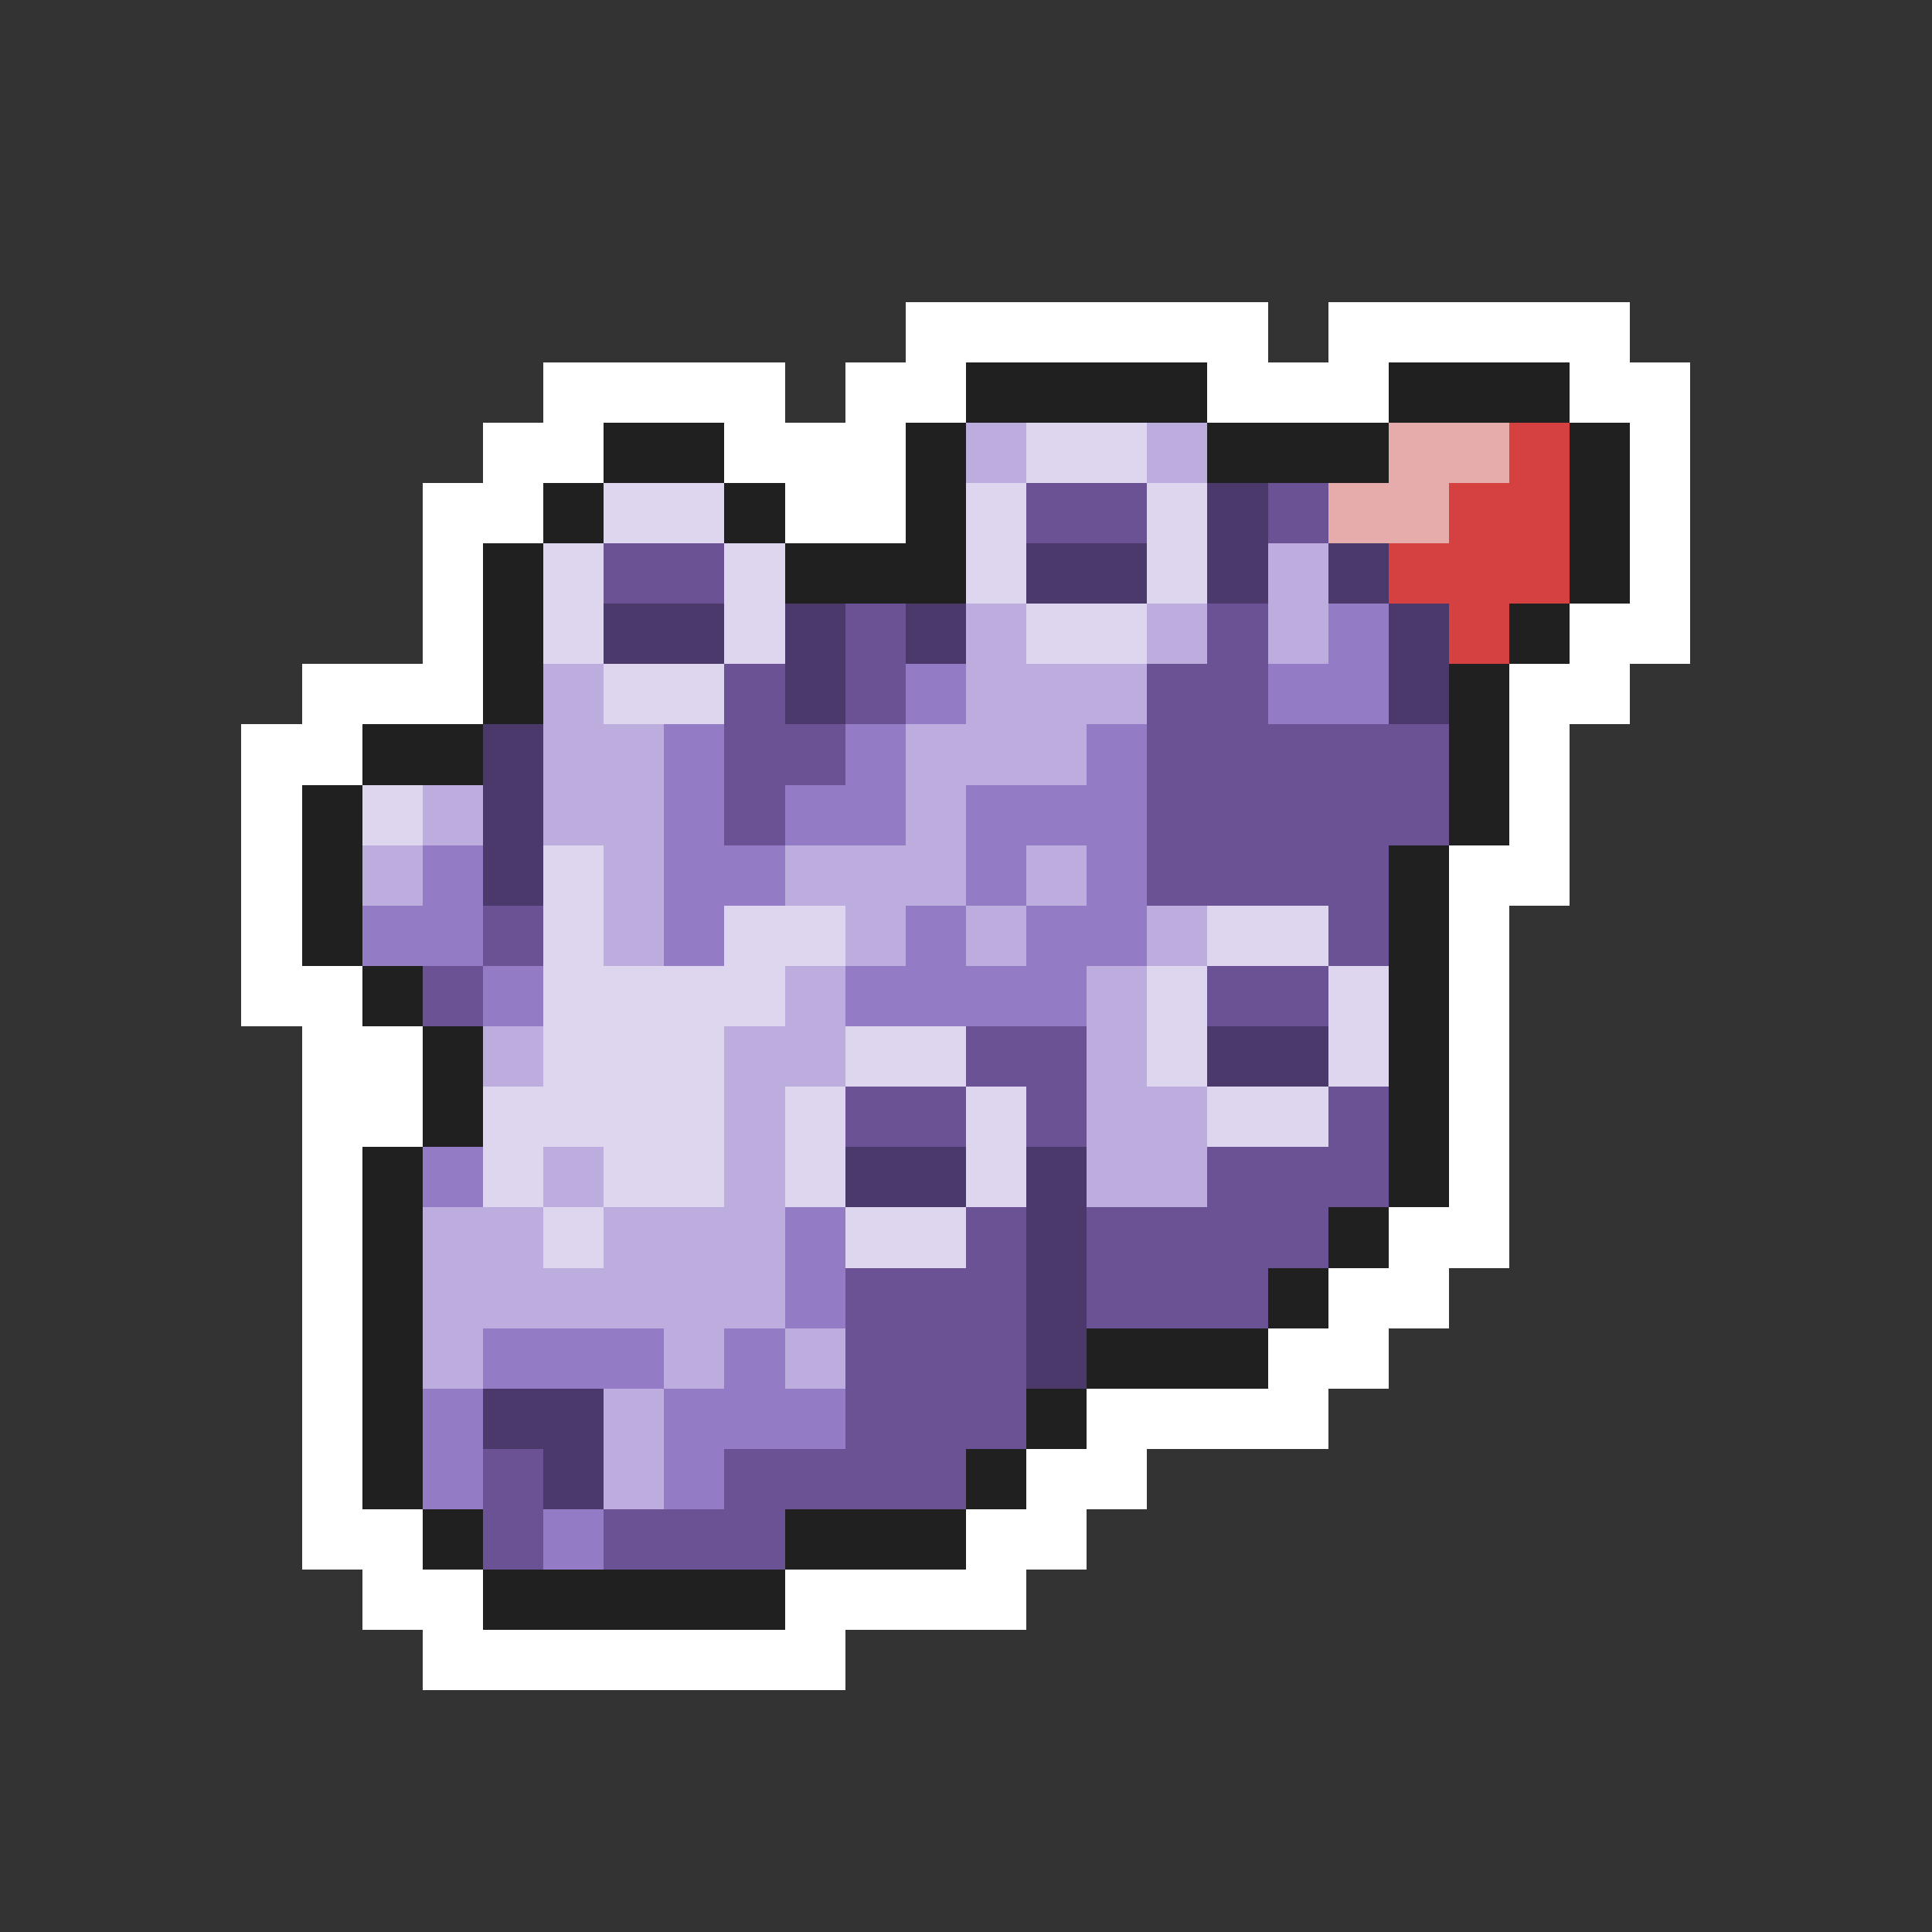 <svg xmlns="http://www.w3.org/2000/svg" viewBox="0 -0.5 32 32" shape-rendering="crispEdges">
<rect x="0" y="-0.5" width="32" height="32" fill="#333333" stroke="none"/>
<path stroke="#ffffff" d="M15 5h6M22 5h5M9 6h4M14 6h2M20 6h3M26 6h2M8 7h2M12 7h3M27 7h1M7 8h2M13 8h2M27 8h1M7 9h1M27 9h1M7 10h1M26 10h2M5 11h3M25 11h2M4 12h2M25 12h1M4 13h1M25 13h1M4 14h1M24 14h2M4 15h1M24 15h1M4 16h2M24 16h1M5 17h2M24 17h1M5 18h2M24 18h1M5 19h1M24 19h1M5 20h1M23 20h2M5 21h1M22 21h2M5 22h1M21 22h2M5 23h1M18 23h4M5 24h1M17 24h2M5 25h2M16 25h2M6 26h2M13 26h4M7 27h7" />
<path stroke="#202020" d="M16 6h4M23 6h3M10 7h2M15 7h1M20 7h3M26 7h1M9 8h1M12 8h1M15 8h1M26 8h1M8 9h1M13 9h3M26 9h1M8 10h1M25 10h1M8 11h1M24 11h1M6 12h2M24 12h1M5 13h1M24 13h1M5 14h1M23 14h1M5 15h1M23 15h1M6 16h1M23 16h1M7 17h1M23 17h1M7 18h1M23 18h1M6 19h1M23 19h1M6 20h1M22 20h1M6 21h1M21 21h1M6 22h1M18 22h3M6 23h1M17 23h1M6 24h1M16 24h1M7 25h1M13 25h3M8 26h5" />
<path stroke="#bdacde" d="M16 7h1M19 7h1M21 9h1M16 10h1M19 10h1M21 10h1M9 11h1M16 11h3M9 12h2M15 12h3M7 13h1M9 13h2M15 13h1M6 14h1M10 14h1M13 14h3M17 14h1M10 15h1M14 15h1M16 15h1M19 15h1M13 16h1M18 16h1M8 17h1M12 17h2M18 17h1M12 18h1M18 18h2M9 19h1M12 19h1M18 19h2M7 20h2M10 20h3M7 21h6M7 22h1M11 22h1M13 22h1M10 23h1M10 24h1" />
<path stroke="#ded5ee" d="M17 7h2M10 8h2M16 8h1M19 8h1M9 9h1M12 9h1M16 9h1M19 9h1M9 10h1M12 10h1M17 10h2M10 11h2M6 13h1M9 14h1M9 15h1M12 15h2M20 15h2M9 16h4M19 16h1M22 16h1M9 17h3M14 17h2M19 17h1M22 17h1M8 18h4M13 18h1M16 18h1M20 18h2M8 19h1M10 19h2M13 19h1M16 19h1M9 20h1M14 20h2" />
<path stroke="#e6acac" d="M23 7h2M22 8h2" />
<path stroke="#d54141" d="M25 7h1M24 8h2M23 9h3M24 10h1" />
<path stroke="#6a5294" d="M17 8h2M21 8h1M10 9h2M14 10h1M20 10h1M12 11h1M14 11h1M19 11h2M12 12h2M19 12h5M12 13h1M19 13h5M19 14h4M8 15h1M22 15h1M7 16h1M20 16h2M16 17h2M14 18h2M17 18h1M22 18h1M20 19h3M16 20h1M18 20h4M14 21h3M18 21h3M14 22h3M14 23h3M8 24h1M12 24h4M8 25h1M10 25h3" />
<path stroke="#4a396a" d="M20 8h1M17 9h2M20 9h1M22 9h1M10 10h2M13 10h1M15 10h1M23 10h1M13 11h1M23 11h1M8 12h1M8 13h1M8 14h1M20 17h2M14 19h2M17 19h1M17 20h1M17 21h1M17 22h1M8 23h2M9 24h1" />
<path stroke="#947bc5" d="M22 10h1M15 11h1M21 11h2M11 12h1M14 12h1M18 12h1M11 13h1M13 13h2M16 13h3M7 14h1M11 14h2M16 14h1M18 14h1M6 15h2M11 15h1M15 15h1M17 15h2M8 16h1M14 16h4M7 19h1M13 20h1M13 21h1M8 22h3M12 22h1M7 23h1M11 23h3M7 24h1M11 24h1M9 25h1" />
</svg>